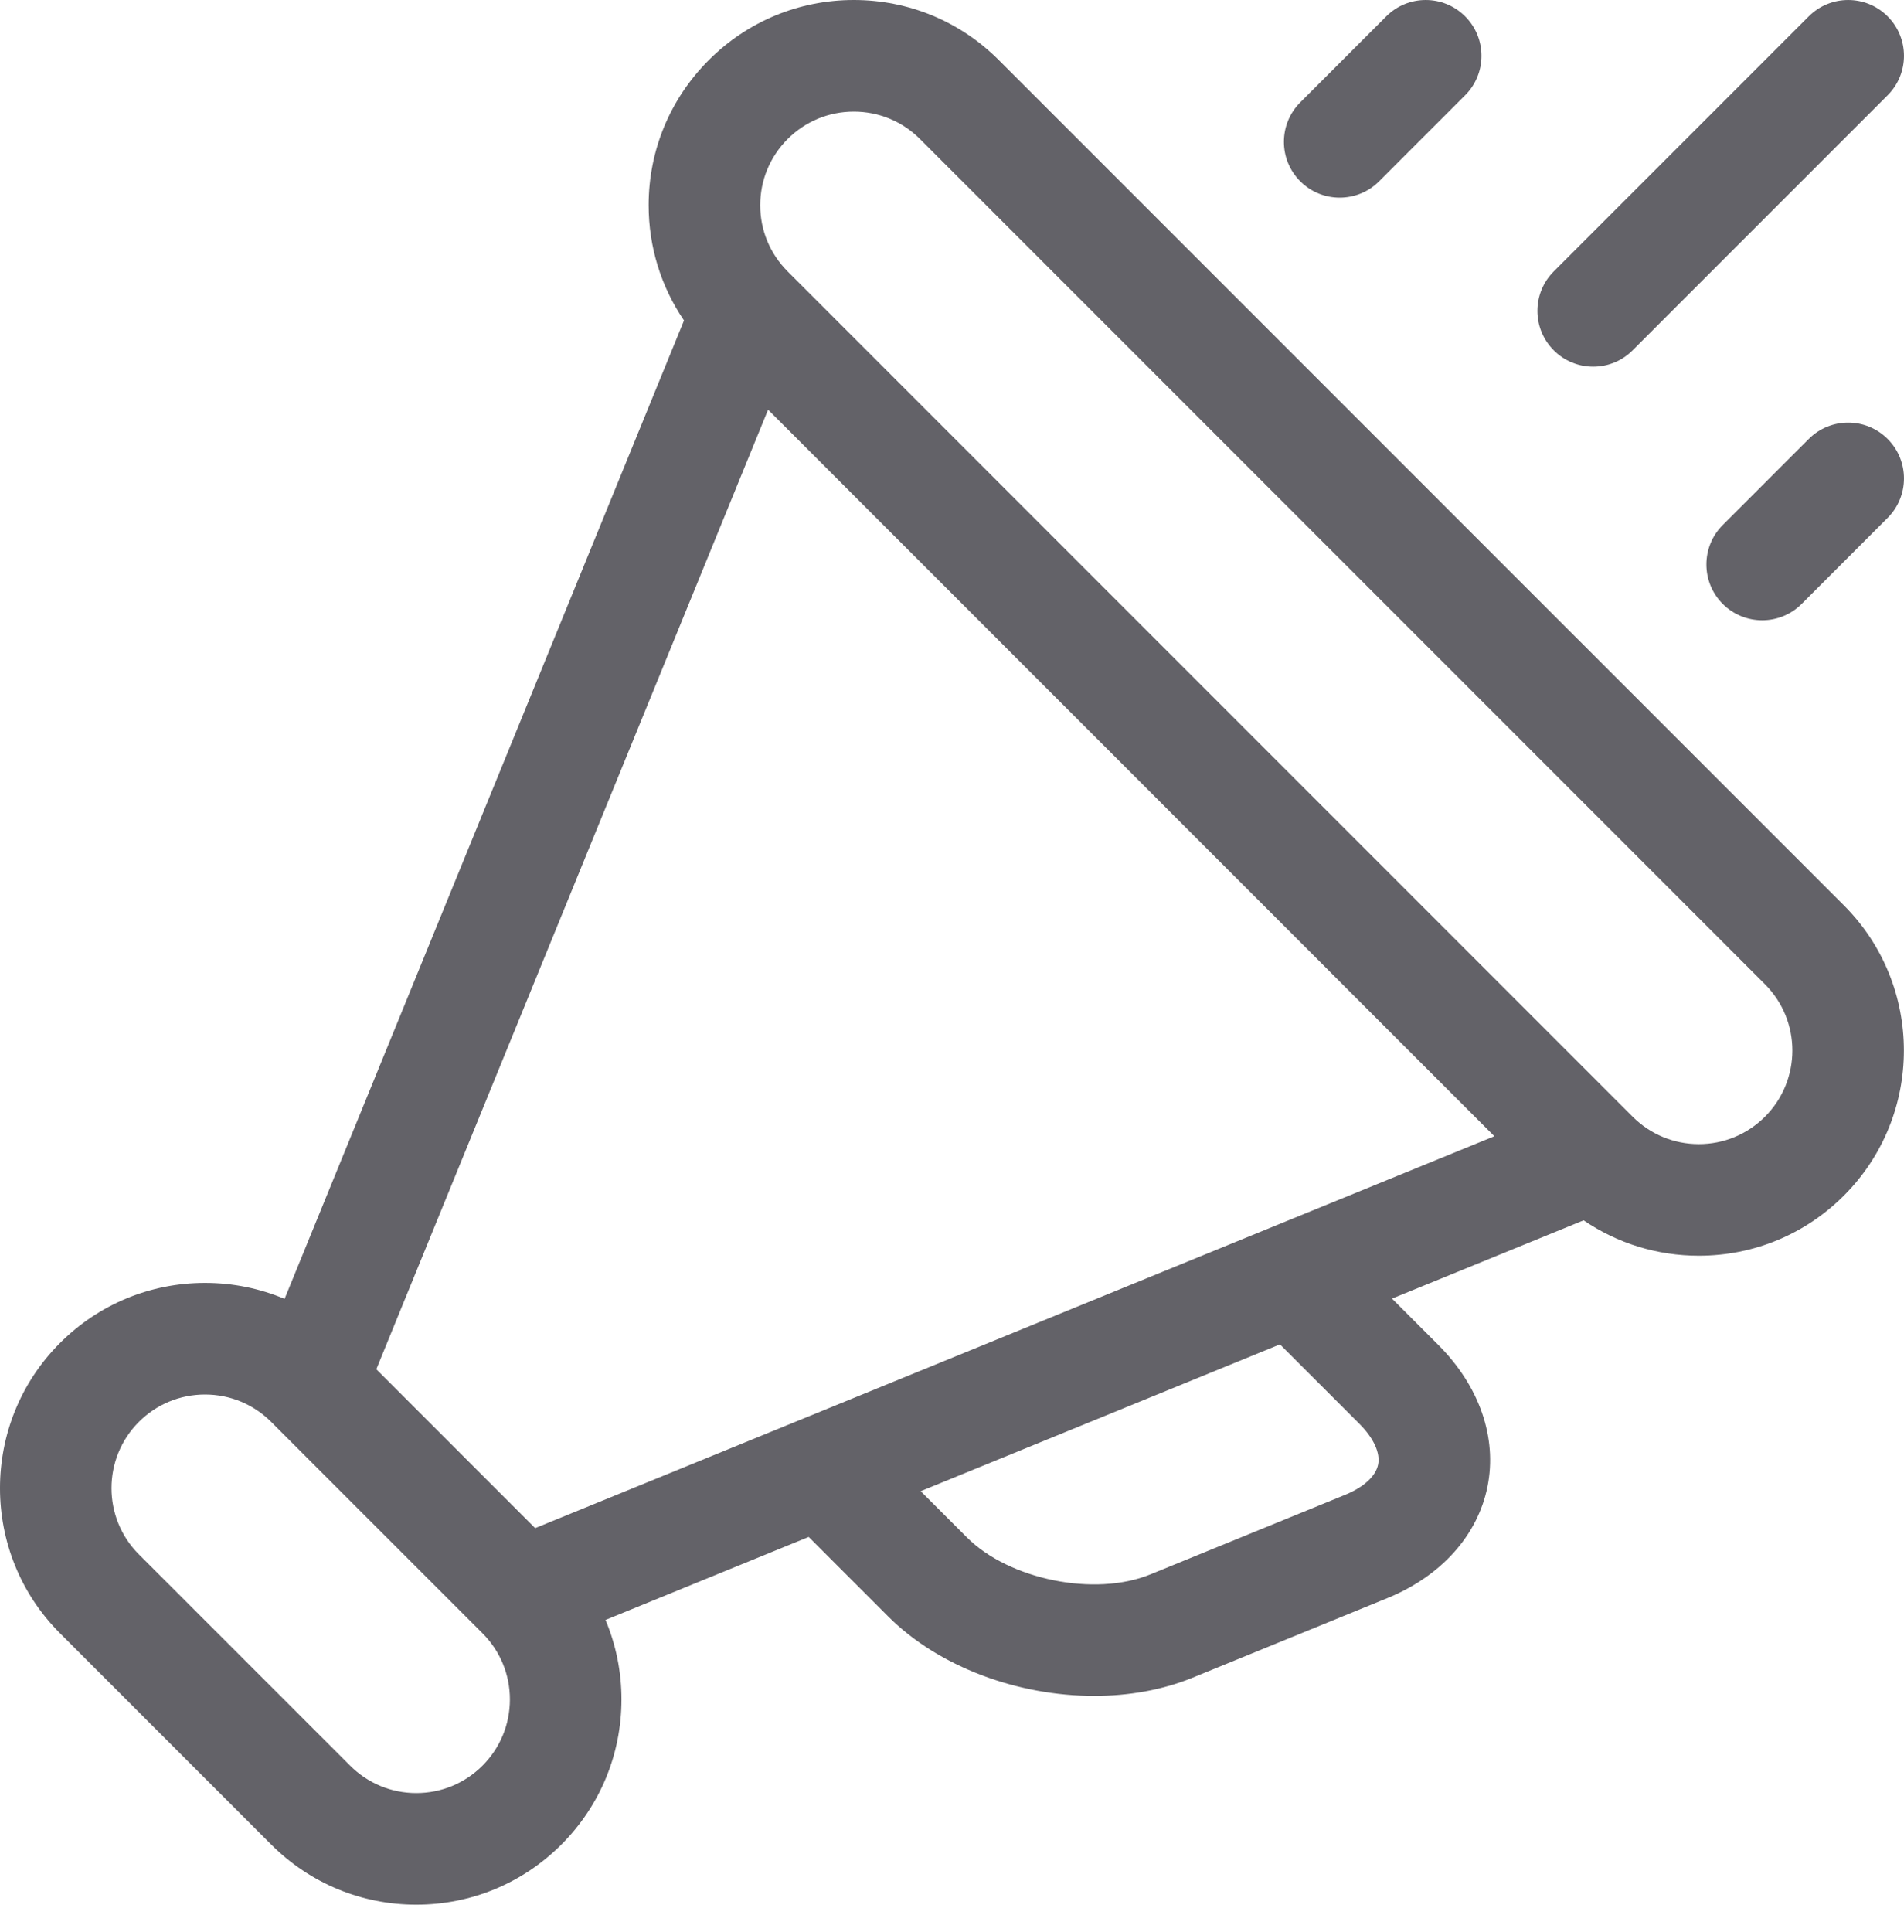<svg width="70" height="71" viewBox="0 0 70 71" fill="none" xmlns="http://www.w3.org/2000/svg">
<path d="M36.724 2.21C35.3 0.785 33.406 0 31.391 0C29.376 0 27.482 0.785 26.058 2.209C24.633 3.634 23.848 5.528 23.848 7.542C23.848 9.076 24.303 10.538 25.148 11.778L10.463 47.738C9.549 47.354 8.56 47.152 7.539 47.152C5.525 47.152 3.631 47.936 2.206 49.361C-0.735 52.302 -0.736 57.087 2.206 60.028L9.972 67.795C11.397 69.219 13.291 70.004 15.306 70.004C17.321 70.004 19.215 69.219 20.639 67.795C22.064 66.37 22.848 64.476 22.849 62.461C22.849 61.441 22.646 60.451 22.262 59.538L29.732 56.488L32.651 59.407C34.522 61.278 37.435 62.331 40.23 62.331C41.495 62.331 42.735 62.115 43.844 61.662L51.003 58.738C52.982 57.93 54.326 56.435 54.688 54.638C55.05 52.84 54.391 50.942 52.878 49.43L51.177 47.729L58.222 44.852C59.462 45.697 60.924 46.152 62.458 46.152C62.458 46.152 62.458 46.152 62.458 46.152C64.472 46.152 66.367 45.367 67.791 43.943C70.732 41.002 70.732 36.216 67.791 33.276L36.724 2.21ZM46.783 45.092C46.776 45.095 46.769 45.098 46.762 45.101L29.456 52.17C29.449 52.172 29.442 52.175 29.436 52.178L19.675 56.164L13.836 50.325L28.239 15.058L54.941 41.761L46.783 45.092ZM17.739 64.895C17.089 65.544 16.225 65.902 15.306 65.902C14.387 65.902 13.523 65.544 12.873 64.894L5.106 57.128C3.764 55.786 3.764 53.603 5.106 52.261C5.756 51.611 6.62 51.254 7.539 51.254C8.458 51.254 9.322 51.612 9.972 52.262L17.739 60.028C18.389 60.678 18.747 61.542 18.747 62.461C18.746 63.381 18.389 64.244 17.739 64.895ZM49.978 52.33C50.502 52.854 50.753 53.4 50.667 53.827C50.581 54.255 50.138 54.661 49.452 54.941L42.293 57.865C40.257 58.697 37.107 58.062 35.551 56.507L33.85 54.806L47.058 49.411L49.978 52.33ZM64.89 41.042C64.24 41.692 63.377 42.05 62.458 42.05C62.458 42.05 62.458 42.05 62.458 42.05C61.538 42.05 60.674 41.692 60.024 41.042L28.958 9.976V9.975C28.308 9.326 27.95 8.462 27.95 7.543C27.95 6.624 28.308 5.76 28.958 5.11C29.608 4.46 30.472 4.102 31.391 4.102C32.31 4.102 33.174 4.46 33.824 5.11L64.89 36.176C66.232 37.518 66.232 39.701 64.89 41.042Z" fill="#636268"/>
<path d="M58.574 13.477C59.099 13.477 59.624 13.277 60.024 12.876L69.399 3.501C70.2 2.7 70.2 1.402 69.399 0.601C68.598 -0.2 67.3 -0.2 66.499 0.601L57.124 9.976C56.323 10.777 56.323 12.075 57.124 12.876C57.524 13.277 58.049 13.477 58.574 13.477Z" fill="#636268"/>
<path d="M49.254 7.264C49.779 7.264 50.304 7.063 50.704 6.663L53.866 3.501C54.667 2.7 54.667 1.402 53.866 0.601C53.066 -0.2 51.767 -0.2 50.966 0.601L47.804 3.763C47.003 4.563 47.003 5.862 47.804 6.663C48.204 7.063 48.729 7.264 49.254 7.264Z" fill="#636268"/>
<path d="M66.499 16.134L63.337 19.296C62.536 20.097 62.536 21.395 63.337 22.197C63.738 22.597 64.263 22.797 64.787 22.797C65.312 22.797 65.838 22.597 66.237 22.197L69.399 19.034C70.2 18.233 70.2 16.935 69.399 16.134C68.598 15.333 67.3 15.333 66.499 16.134Z" fill="#636268"/>
</svg>
